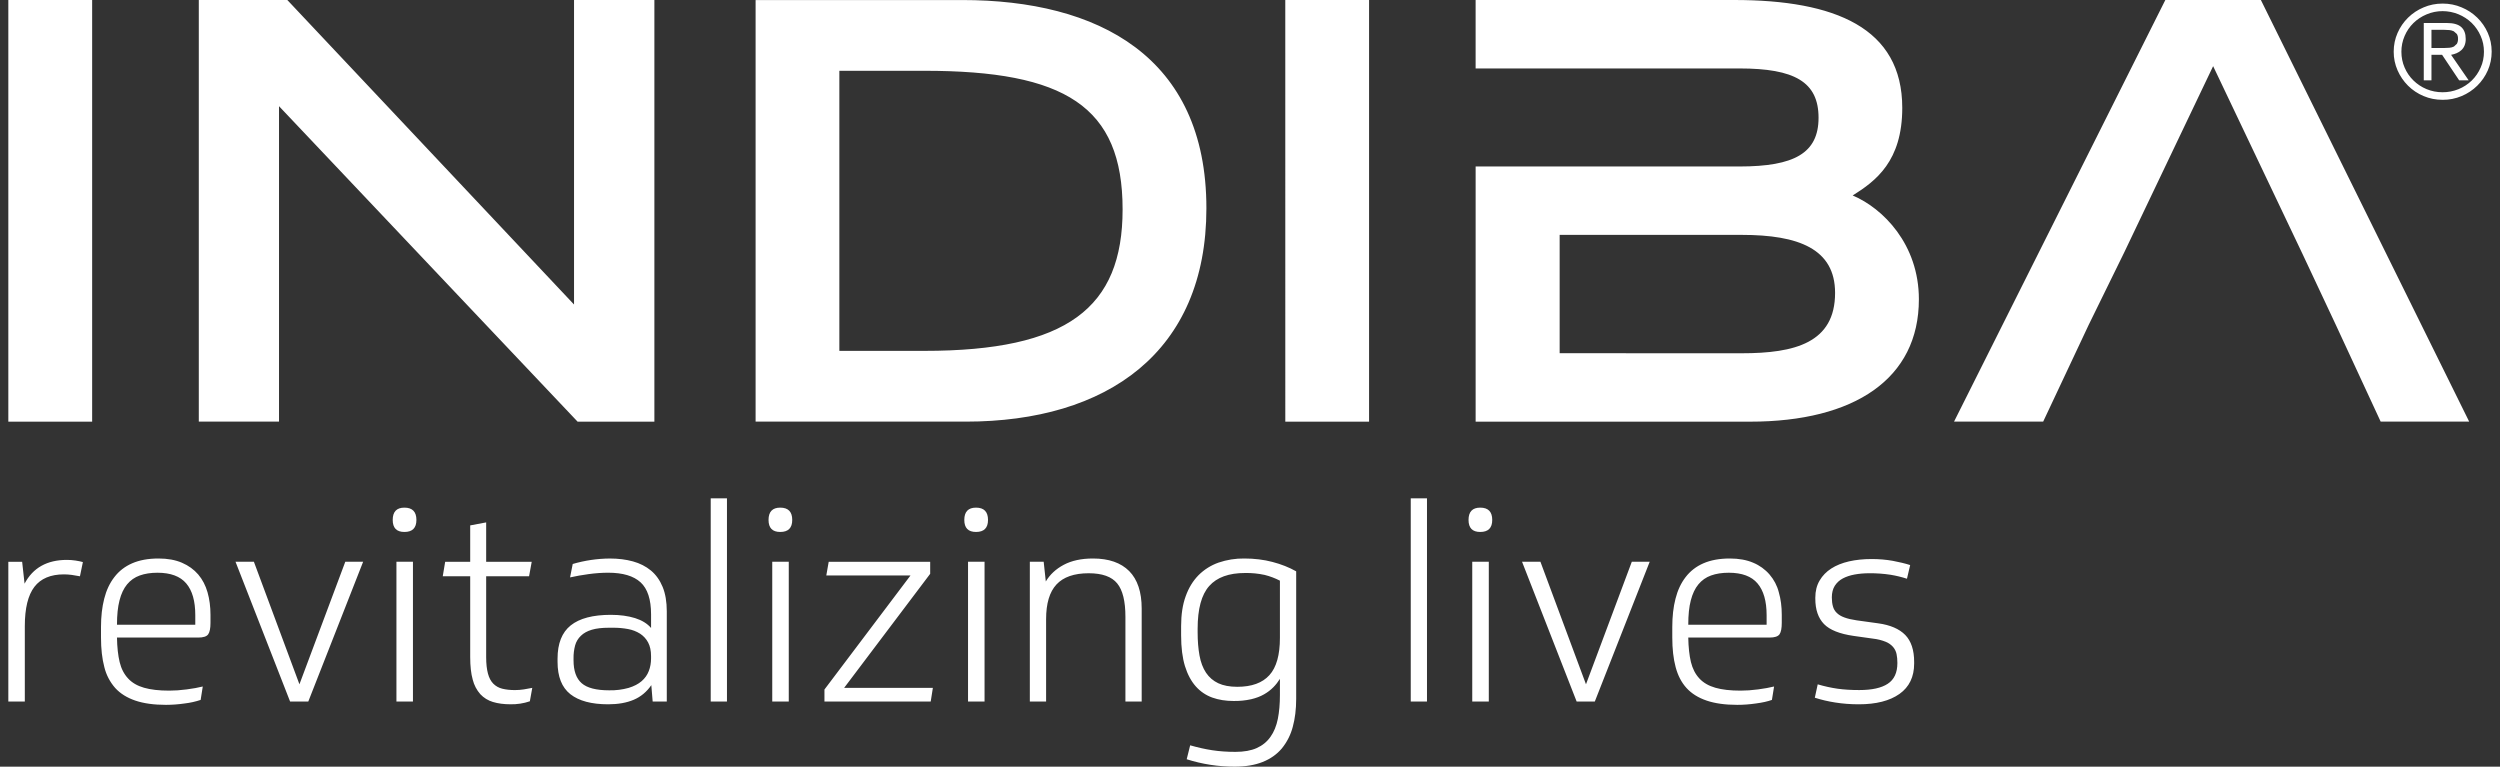 <svg width="150" height="46" viewBox="0 0 150 46" fill="none" xmlns="http://www.w3.org/2000/svg">
<rect x="0" y="0" width="150" height="46" fill="#333333" stroke="none"/>
<g clip-path="url(#clip0_13271_23117)">
<path fill-rule="evenodd" clip-rule="evenodd" d="M145.888 2.88H146.651C146.761 2.88 146.87 2.874 146.974 2.865C147.065 2.857 147.155 2.833 147.237 2.792L147.416 2.625C147.463 2.533 147.485 2.43 147.48 2.326C147.486 2.226 147.462 2.126 147.411 2.039L147.226 1.877C147.143 1.837 147.053 1.813 146.961 1.804C146.858 1.795 146.755 1.79 146.652 1.789H145.888V2.88ZM146.526 3.289H145.888V4.819H145.426V1.38H146.811C147.208 1.38 147.495 1.462 147.675 1.623C147.854 1.785 147.943 2.021 147.943 2.334C147.947 2.469 147.923 2.603 147.874 2.728C147.832 2.834 147.766 2.93 147.682 3.008C147.599 3.085 147.503 3.146 147.399 3.19C147.292 3.236 147.18 3.269 147.065 3.289L148.12 4.819H147.549L146.526 3.289ZM144.084 3.105C144.084 3.443 144.149 3.76 144.278 4.056C144.405 4.352 144.581 4.608 144.805 4.827C145.03 5.047 145.29 5.22 145.59 5.346C145.894 5.472 146.214 5.535 146.558 5.535C147.213 5.537 147.842 5.283 148.31 4.828C148.532 4.609 148.71 4.352 148.839 4.056C148.972 3.76 149.037 3.443 149.037 3.105C149.037 2.768 148.972 2.452 148.839 2.157C148.714 1.868 148.535 1.605 148.31 1.383C147.842 0.927 147.213 0.67 146.558 0.668C146.226 0.667 145.897 0.733 145.591 0.864C145.291 0.99 145.03 1.165 144.805 1.383C144.58 1.605 144.401 1.868 144.278 2.157C144.148 2.456 144.082 2.779 144.084 3.105ZM143.622 3.098C143.622 2.7 143.701 2.325 143.854 1.976C144.156 1.283 144.716 0.733 145.416 0.443C145.768 0.291 146.152 0.215 146.559 0.215C146.964 0.215 147.345 0.291 147.698 0.443C148.402 0.732 148.965 1.281 149.269 1.976C149.423 2.325 149.5 2.7 149.5 3.098C149.5 3.497 149.423 3.871 149.269 4.223C148.964 4.919 148.401 5.471 147.698 5.764C147.338 5.916 146.95 5.993 146.558 5.989C146.152 5.989 145.768 5.914 145.415 5.763C145.066 5.618 144.749 5.407 144.482 5.142C144.217 4.877 144.004 4.565 143.854 4.222C143.699 3.867 143.619 3.485 143.622 3.098ZM104.508 14.093H93.579V21.193L104.508 21.196C107.696 21.196 110.105 20.568 110.105 17.574C110.105 14.929 107.911 14.093 104.508 14.093ZM88.538 14.093V9.989H104.369C107.661 9.989 109.113 9.187 109.113 7.064C109.113 4.907 107.661 4.107 104.369 4.107H88.537V0H104.049C110.104 0 114.136 1.67 114.136 6.474C114.136 9.675 112.545 10.861 111.161 11.728C112.974 12.495 115.133 14.652 115.133 17.959C115.133 22.726 111.268 25.3 105.003 25.3H88.538V14.093ZM142.84 25.298L140.148 19.489L138.154 15.244L132.788 3.969L127.451 15.149L125.323 19.489L122.59 25.298H117.242L129.92 0H135.653L148.151 25.298H142.84ZM77.118 25.3H82.144V0H77.117L77.118 25.3ZM45.336 25.298H57.938C66.435 25.298 72.384 21.127 72.384 12.495C72.384 3.375 65.869 0.002 57.729 0.002H45.336V25.298ZM50.361 21.054V4.247H55.461C63.891 4.247 67.356 6.369 67.356 12.563C67.356 18.479 64.029 21.052 55.461 21.052H50.363L50.361 21.054ZM11.928 25.298H16.741V6.371L34.656 25.3H39.263V0H34.442V18.271L17.239 0H11.928V25.298ZM0.5 25.3H5.529V0H0.5V25.3ZM4.797 34.577C4.633 34.544 4.468 34.516 4.302 34.494C4.149 34.474 3.994 34.463 3.839 34.462C3.039 34.462 2.447 34.712 2.065 35.209C1.682 35.708 1.489 36.492 1.489 37.564V42.092H0.5V33.708H1.329L1.474 35.02C1.974 34.069 2.823 33.594 4.015 33.594C4.188 33.594 4.359 33.606 4.535 33.633C4.709 33.66 4.856 33.692 4.973 33.724L4.797 34.577ZM7.019 38.254C7.028 38.832 7.083 39.323 7.178 39.722C7.275 40.121 7.444 40.449 7.686 40.708C7.921 40.965 8.241 41.15 8.642 41.265C9.04 41.38 9.544 41.438 10.153 41.438C10.482 41.438 10.834 41.414 11.207 41.364C11.578 41.315 11.9 41.257 12.166 41.19L12.039 41.995C11.729 42.098 11.41 42.169 11.086 42.207C10.713 42.262 10.337 42.29 9.96 42.291C9.234 42.291 8.622 42.206 8.122 42.036C7.622 41.866 7.219 41.615 6.915 41.282C6.597 40.922 6.373 40.491 6.26 40.026C6.126 39.522 6.06 38.931 6.06 38.254V37.613C6.06 36.991 6.124 36.425 6.253 35.923C6.38 35.42 6.582 34.986 6.86 34.628C7.138 34.265 7.493 33.988 7.932 33.797C8.366 33.608 8.896 33.51 9.512 33.51C10.056 33.51 10.523 33.595 10.918 33.765C11.312 33.935 11.638 34.171 11.895 34.471C12.15 34.771 12.335 35.127 12.452 35.538C12.569 35.947 12.629 36.4 12.629 36.892V37.368C12.629 37.696 12.585 37.926 12.493 38.056C12.402 38.188 12.202 38.254 11.895 38.254H7.019ZM9.448 34.364C9.044 34.364 8.689 34.419 8.385 34.529C8.082 34.637 7.829 34.815 7.625 35.062C7.423 35.307 7.271 35.627 7.171 36.023C7.069 36.416 7.019 36.901 7.019 37.483H11.717V36.908C11.717 36.066 11.537 35.431 11.174 35.005C10.812 34.578 10.237 34.364 9.448 34.364ZM14.131 33.706H15.234L17.966 41.058L20.717 33.706H21.788L18.497 42.093H17.406L14.131 33.706ZM24.265 30.458C24.744 30.458 24.985 30.705 24.985 31.197C24.985 31.677 24.744 31.918 24.265 31.918C23.795 31.918 23.563 31.677 23.563 31.197C23.563 30.705 23.795 30.458 24.265 30.458ZM23.786 42.093V33.706H24.777V42.093H23.786ZM29.17 34.577V39.435C29.17 39.828 29.207 40.153 29.276 40.411C29.344 40.667 29.451 40.871 29.595 41.017C29.743 41.167 29.93 41.273 30.136 41.322C30.355 41.377 30.608 41.405 30.896 41.405C31.077 41.405 31.256 41.391 31.433 41.363C31.609 41.336 31.776 41.306 31.936 41.272L31.791 42.077C31.416 42.205 31.021 42.265 30.625 42.257C30.231 42.257 29.882 42.211 29.578 42.119C29.287 42.033 29.024 41.871 28.818 41.65C28.599 41.4 28.444 41.102 28.364 40.78C28.261 40.419 28.212 39.966 28.212 39.419V34.577H26.565L26.71 33.708H28.212V31.524L29.17 31.344V33.708H31.903L31.744 34.577H29.17ZM33.453 39.516C33.453 38.61 33.717 37.943 34.245 37.522C34.773 37.101 35.576 36.89 36.65 36.89C37.205 36.89 37.69 36.958 38.106 37.087C38.522 37.219 38.84 37.416 39.064 37.679V36.859C39.064 35.962 38.852 35.321 38.433 34.938C38.011 34.554 37.364 34.363 36.49 34.363C36.117 34.363 35.727 34.391 35.323 34.446C34.919 34.501 34.545 34.567 34.204 34.644L34.363 33.839C35.086 33.627 35.834 33.517 36.587 33.511C37.099 33.511 37.561 33.569 37.977 33.684C38.392 33.798 38.751 33.981 39.056 34.232C39.358 34.483 39.592 34.813 39.759 35.216C39.924 35.621 40.007 36.11 40.007 36.677V42.093H39.16L39.079 41.109C38.802 41.512 38.45 41.805 38.024 41.986C37.599 42.167 37.087 42.258 36.49 42.258C35.487 42.258 34.732 42.054 34.221 41.651C33.71 41.246 33.453 40.6 33.453 39.714V39.516ZM34.412 39.615C34.412 40.25 34.576 40.71 34.901 40.993C35.224 41.277 35.776 41.419 36.553 41.419C36.947 41.428 37.34 41.379 37.72 41.273C38.04 41.175 38.301 41.04 38.496 40.871C38.693 40.701 38.837 40.498 38.927 40.264C39.019 40.028 39.063 39.774 39.063 39.501V39.368C39.063 39.04 39.004 38.768 38.887 38.548C38.771 38.33 38.609 38.155 38.407 38.022C38.188 37.885 37.945 37.791 37.69 37.744C37.395 37.689 37.095 37.662 36.795 37.664H36.541C36.123 37.664 35.778 37.703 35.507 37.785C35.236 37.866 35.016 37.987 34.854 38.147C34.689 38.303 34.569 38.502 34.508 38.721C34.44 38.975 34.408 39.238 34.412 39.501V39.615ZM42.643 42.093V29.9H43.618V42.093H42.643ZM46.815 30.458C47.294 30.458 47.534 30.705 47.534 31.197C47.534 31.677 47.294 31.918 46.815 31.918C46.345 31.918 46.112 31.677 46.112 31.197C46.112 30.705 46.345 30.458 46.815 30.458ZM46.335 42.093V33.706H47.326V42.093H46.335ZM50.651 41.272H55.972L55.843 42.092H49.467V41.371L54.629 34.529H49.578L49.722 33.708H55.811V34.429L50.648 41.272H50.651ZM58.562 30.458C59.04 30.458 59.281 30.705 59.281 31.197C59.281 31.677 59.04 31.918 58.562 31.918C58.091 31.918 57.858 31.677 57.858 31.197C57.858 30.705 58.091 30.458 58.562 30.458ZM58.082 42.093V33.706H59.073V42.093H58.082ZM61.79 42.093V33.706H62.621L62.748 34.888C62.995 34.474 63.353 34.139 63.827 33.887C64.301 33.636 64.883 33.51 65.577 33.51C66.527 33.51 67.25 33.762 67.752 34.265C68.25 34.769 68.501 35.519 68.501 36.514V42.093H67.525V37.006C67.525 36.075 67.362 35.407 67.032 35.005C66.701 34.599 66.132 34.395 65.321 34.395C64.448 34.395 63.803 34.621 63.387 35.069C62.971 35.518 62.766 36.212 62.766 37.153V42.093H61.79ZM77.771 41.929C77.771 42.553 77.702 43.117 77.564 43.62C77.44 44.09 77.217 44.529 76.91 44.907C76.608 45.263 76.225 45.533 75.758 45.719C75.288 45.906 74.727 46 74.079 46C73.098 46 72.139 45.852 71.202 45.555L71.41 44.719C71.87 44.85 72.306 44.949 72.728 45.013C73.152 45.079 73.615 45.112 74.128 45.112C74.637 45.112 75.067 45.035 75.405 44.883C75.746 44.729 76.021 44.506 76.229 44.209C76.439 43.915 76.585 43.555 76.67 43.134C76.754 42.713 76.795 42.235 76.795 41.7V40.732C76.684 40.912 76.553 41.08 76.404 41.231C76.239 41.399 76.05 41.543 75.844 41.659C75.628 41.785 75.367 41.883 75.073 41.953C74.727 42.03 74.373 42.065 74.018 42.059C73.548 42.059 73.12 41.992 72.738 41.855C72.356 41.718 72.014 41.486 71.745 41.181C71.47 40.87 71.252 40.466 71.098 39.968C70.945 39.47 70.867 38.854 70.867 38.121V37.564C70.867 36.874 70.957 36.279 71.141 35.775C71.32 35.272 71.578 34.851 71.913 34.51C72.25 34.173 72.66 33.915 73.112 33.756C73.609 33.586 74.131 33.503 74.657 33.51C75.261 33.51 75.827 33.579 76.35 33.717C76.87 33.853 77.346 34.04 77.771 34.28V41.929ZM71.858 37.925C71.858 38.451 71.895 38.917 71.97 39.328C72.043 39.737 72.176 40.083 72.361 40.363C72.548 40.641 72.792 40.851 73.097 40.995C73.4 41.137 73.783 41.208 74.24 41.208C75.102 41.208 75.744 40.974 76.163 40.51C76.587 40.044 76.795 39.299 76.795 38.269V34.84C76.504 34.69 76.197 34.574 75.879 34.495C75.493 34.411 75.098 34.373 74.703 34.38C73.733 34.38 73.016 34.64 72.554 35.159C72.089 35.679 71.858 36.535 71.858 37.728V37.925ZM84.645 42.093V29.9H85.619V42.093H84.645ZM88.814 30.458C89.294 30.458 89.534 30.705 89.534 31.197C89.534 31.677 89.294 31.918 88.814 31.918C88.344 31.918 88.112 31.677 88.112 31.197C88.112 30.705 88.344 30.458 88.814 30.458ZM88.335 42.093V33.706H89.328V42.093H88.335ZM91.323 33.706H92.426L95.159 41.058L97.908 33.706H98.982L95.688 42.093H94.599L91.323 33.706ZM101.296 38.254C101.307 38.832 101.359 39.323 101.455 39.722C101.553 40.121 101.721 40.449 101.962 40.708C102.2 40.965 102.52 41.15 102.921 41.265C103.318 41.38 103.822 41.438 104.43 41.438C104.76 41.438 105.111 41.414 105.486 41.364C105.857 41.315 106.177 41.257 106.445 41.19L106.315 41.995C106.068 42.083 105.753 42.156 105.363 42.207C104.973 42.264 104.6 42.291 104.236 42.291C103.511 42.291 102.899 42.206 102.399 42.036C101.899 41.866 101.495 41.615 101.192 41.282C100.888 40.948 100.672 40.531 100.538 40.026C100.403 39.522 100.337 38.931 100.337 38.254V37.613C100.337 36.991 100.4 36.425 100.53 35.923C100.657 35.42 100.859 34.986 101.136 34.628C101.415 34.265 101.769 33.988 102.208 33.797C102.642 33.608 103.173 33.51 103.788 33.51C104.332 33.51 104.8 33.595 105.195 33.765C105.572 33.921 105.907 34.163 106.173 34.471C106.439 34.779 106.63 35.144 106.729 35.538C106.848 35.947 106.906 36.4 106.906 36.892V37.368C106.906 37.696 106.862 37.926 106.772 38.056C106.68 38.188 106.478 38.254 106.171 38.254H101.296ZM103.727 34.364C103.323 34.364 102.966 34.419 102.662 34.529C102.365 34.634 102.103 34.819 101.904 35.062C101.7 35.307 101.55 35.627 101.448 36.023C101.345 36.416 101.296 36.901 101.296 37.483H105.997V36.908C105.997 36.066 105.814 35.431 105.451 35.005C105.091 34.578 104.516 34.364 103.727 34.364ZM111.221 38.155C110.38 38.034 109.785 37.798 109.439 37.442C109.094 37.085 108.919 36.579 108.919 35.924V35.857C108.919 35.464 109.005 35.121 109.178 34.831C109.346 34.542 109.58 34.302 109.878 34.11C110.176 33.918 110.534 33.777 110.942 33.682C111.351 33.59 111.802 33.542 112.292 33.542C112.749 33.542 113.174 33.58 113.563 33.649C113.953 33.723 114.302 33.805 114.61 33.904L114.418 34.724C114.099 34.621 113.773 34.542 113.442 34.487C113.014 34.421 112.581 34.391 112.148 34.395C111.839 34.395 111.548 34.422 111.276 34.471C111.006 34.521 110.768 34.6 110.567 34.708C110.37 34.811 110.204 34.964 110.085 35.151C109.97 35.337 109.91 35.568 109.91 35.841C109.91 36.048 109.932 36.231 109.976 36.381C110.015 36.532 110.095 36.669 110.209 36.776C110.319 36.886 110.47 36.977 110.661 37.046C110.856 37.12 111.1 37.177 111.396 37.22L112.694 37.4C113.415 37.499 113.956 37.733 114.314 38.097C114.67 38.463 114.849 39.003 114.849 39.714V39.813C114.849 40.611 114.557 41.218 113.97 41.635C113.384 42.05 112.569 42.258 111.525 42.258C111.035 42.258 110.566 42.222 110.118 42.151C109.701 42.087 109.29 41.991 108.889 41.863L109.063 41.06C109.468 41.18 109.864 41.267 110.255 41.323C110.643 41.378 111.076 41.403 111.556 41.403C112.312 41.403 112.884 41.279 113.266 41.026C113.65 40.776 113.843 40.36 113.843 39.78C113.843 39.582 113.827 39.406 113.794 39.246C113.762 39.089 113.69 38.942 113.586 38.819C113.466 38.683 113.316 38.577 113.147 38.509C112.904 38.411 112.648 38.347 112.387 38.319L111.221 38.155Z" fill="white"/>
</g>
<defs>
<clipPath id="clip0_13271_23117">
<rect width="149" height="46" fill="white" transform="translate(0.5)"/>
</clipPath>
</defs>
</svg>
